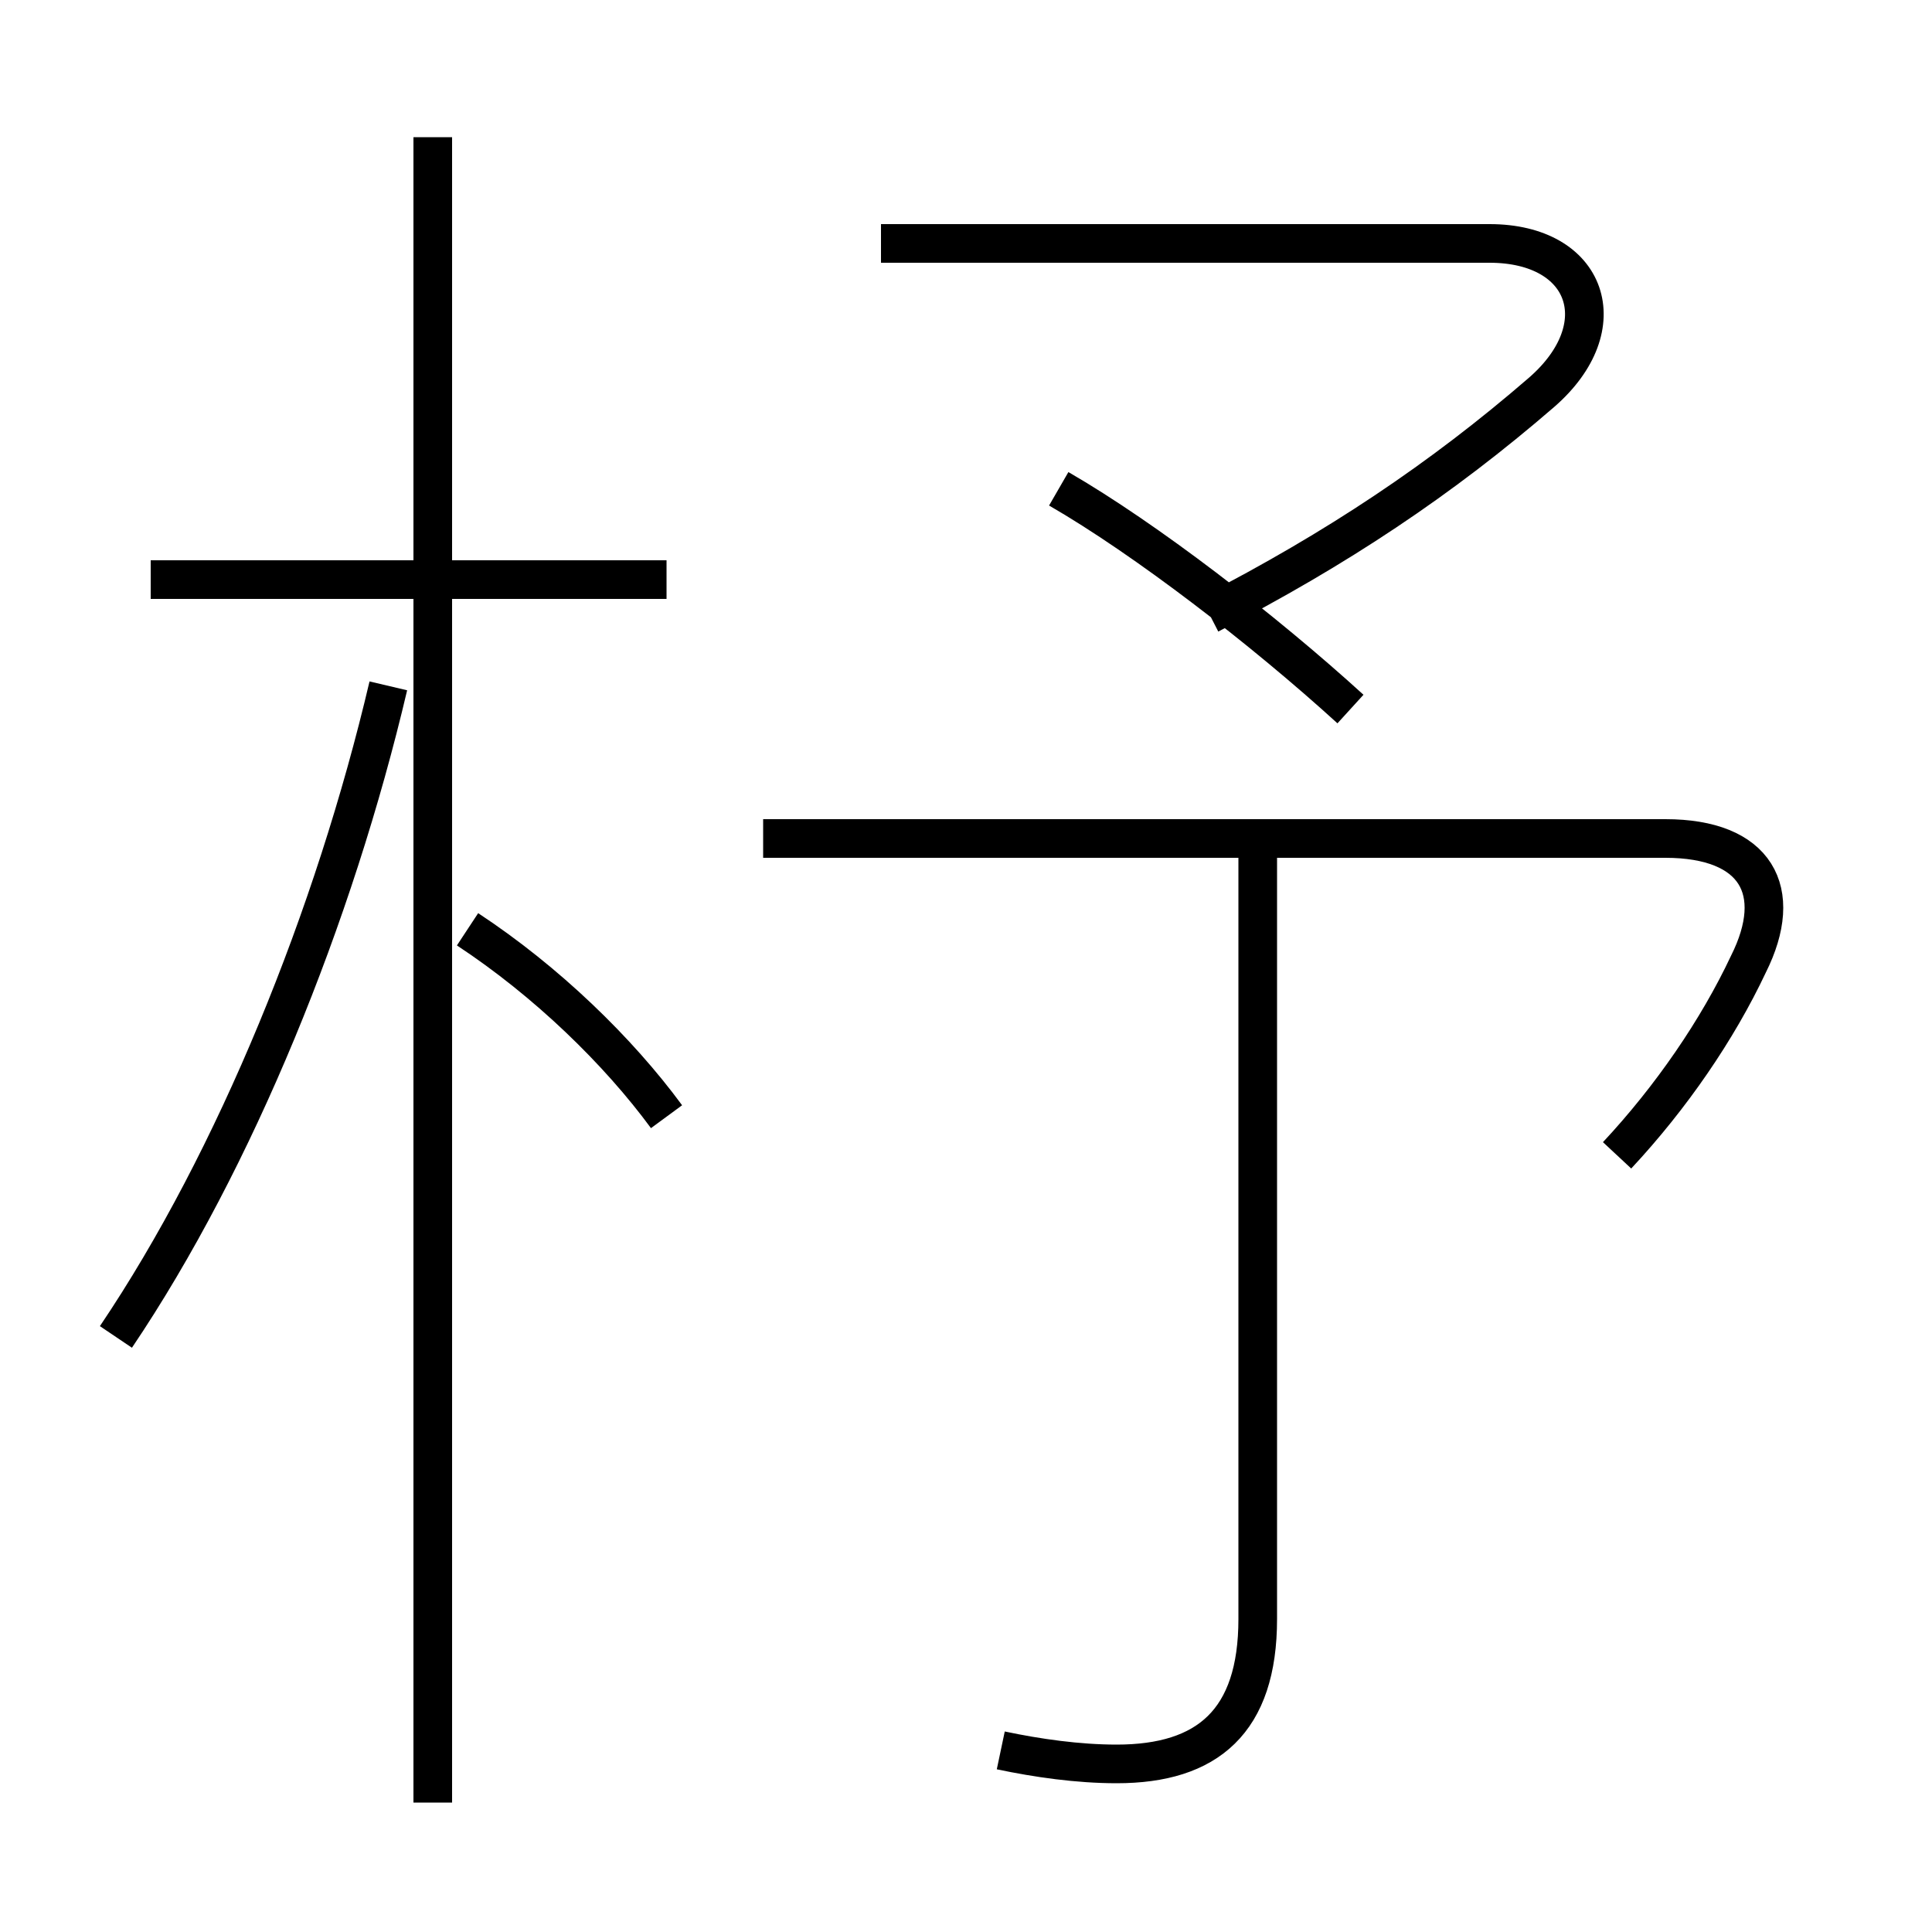 <?xml version='1.0' encoding='utf8'?>
<svg viewBox="0.0 -6.0 50.0 50.0" version="1.1" xmlns="http://www.w3.org/2000/svg">
<rect x="0.0" y="-6.0" width="50.0" height="50.0" fill="#808080" stroke="none"/>
<rect x="-1000" y="-1000" width="2000" height="2000" stroke="white" fill="white"/>
<g style="fill:white;stroke:#000000;  stroke-width:1">
<path d="M 41.85 -14.1 C 43.25 -15.6 44.45 -17.35 45.25 -19.05 C 46.2 -20.95 45.45 -22.3 43.1 -22.3 L 19.75 -22.3 M 3.0 -9.4 C 6.1 -14.0 8.65 -20.3 10.05 -26.25 M 17.25 -15.1 C 16.0 -16.8 14.15 -18.6 12.1 -19.95 M 25.9 1.3 C 26.85 1.5 27.9 1.65 28.9 1.65 C 31.25 1.65 32.55 0.55 32.55 -2.1 L 32.55 -22.2 M 17.25 -29.0 L 3.9 -29.0 M 34.95 -25.65 C 32.7 -27.7 29.65 -30.05 27.4 -31.35 M 31.3 -28.1 C 34.6 -29.8 37.3 -31.6 39.9 -33.85 C 41.85 -35.55 41.1 -37.7 38.55 -37.7 L 22.8 -37.7 M 11.2 2.65 L 11.2 -40.45" transform="translate(0.0 38.0)" />
</g>
</svg>